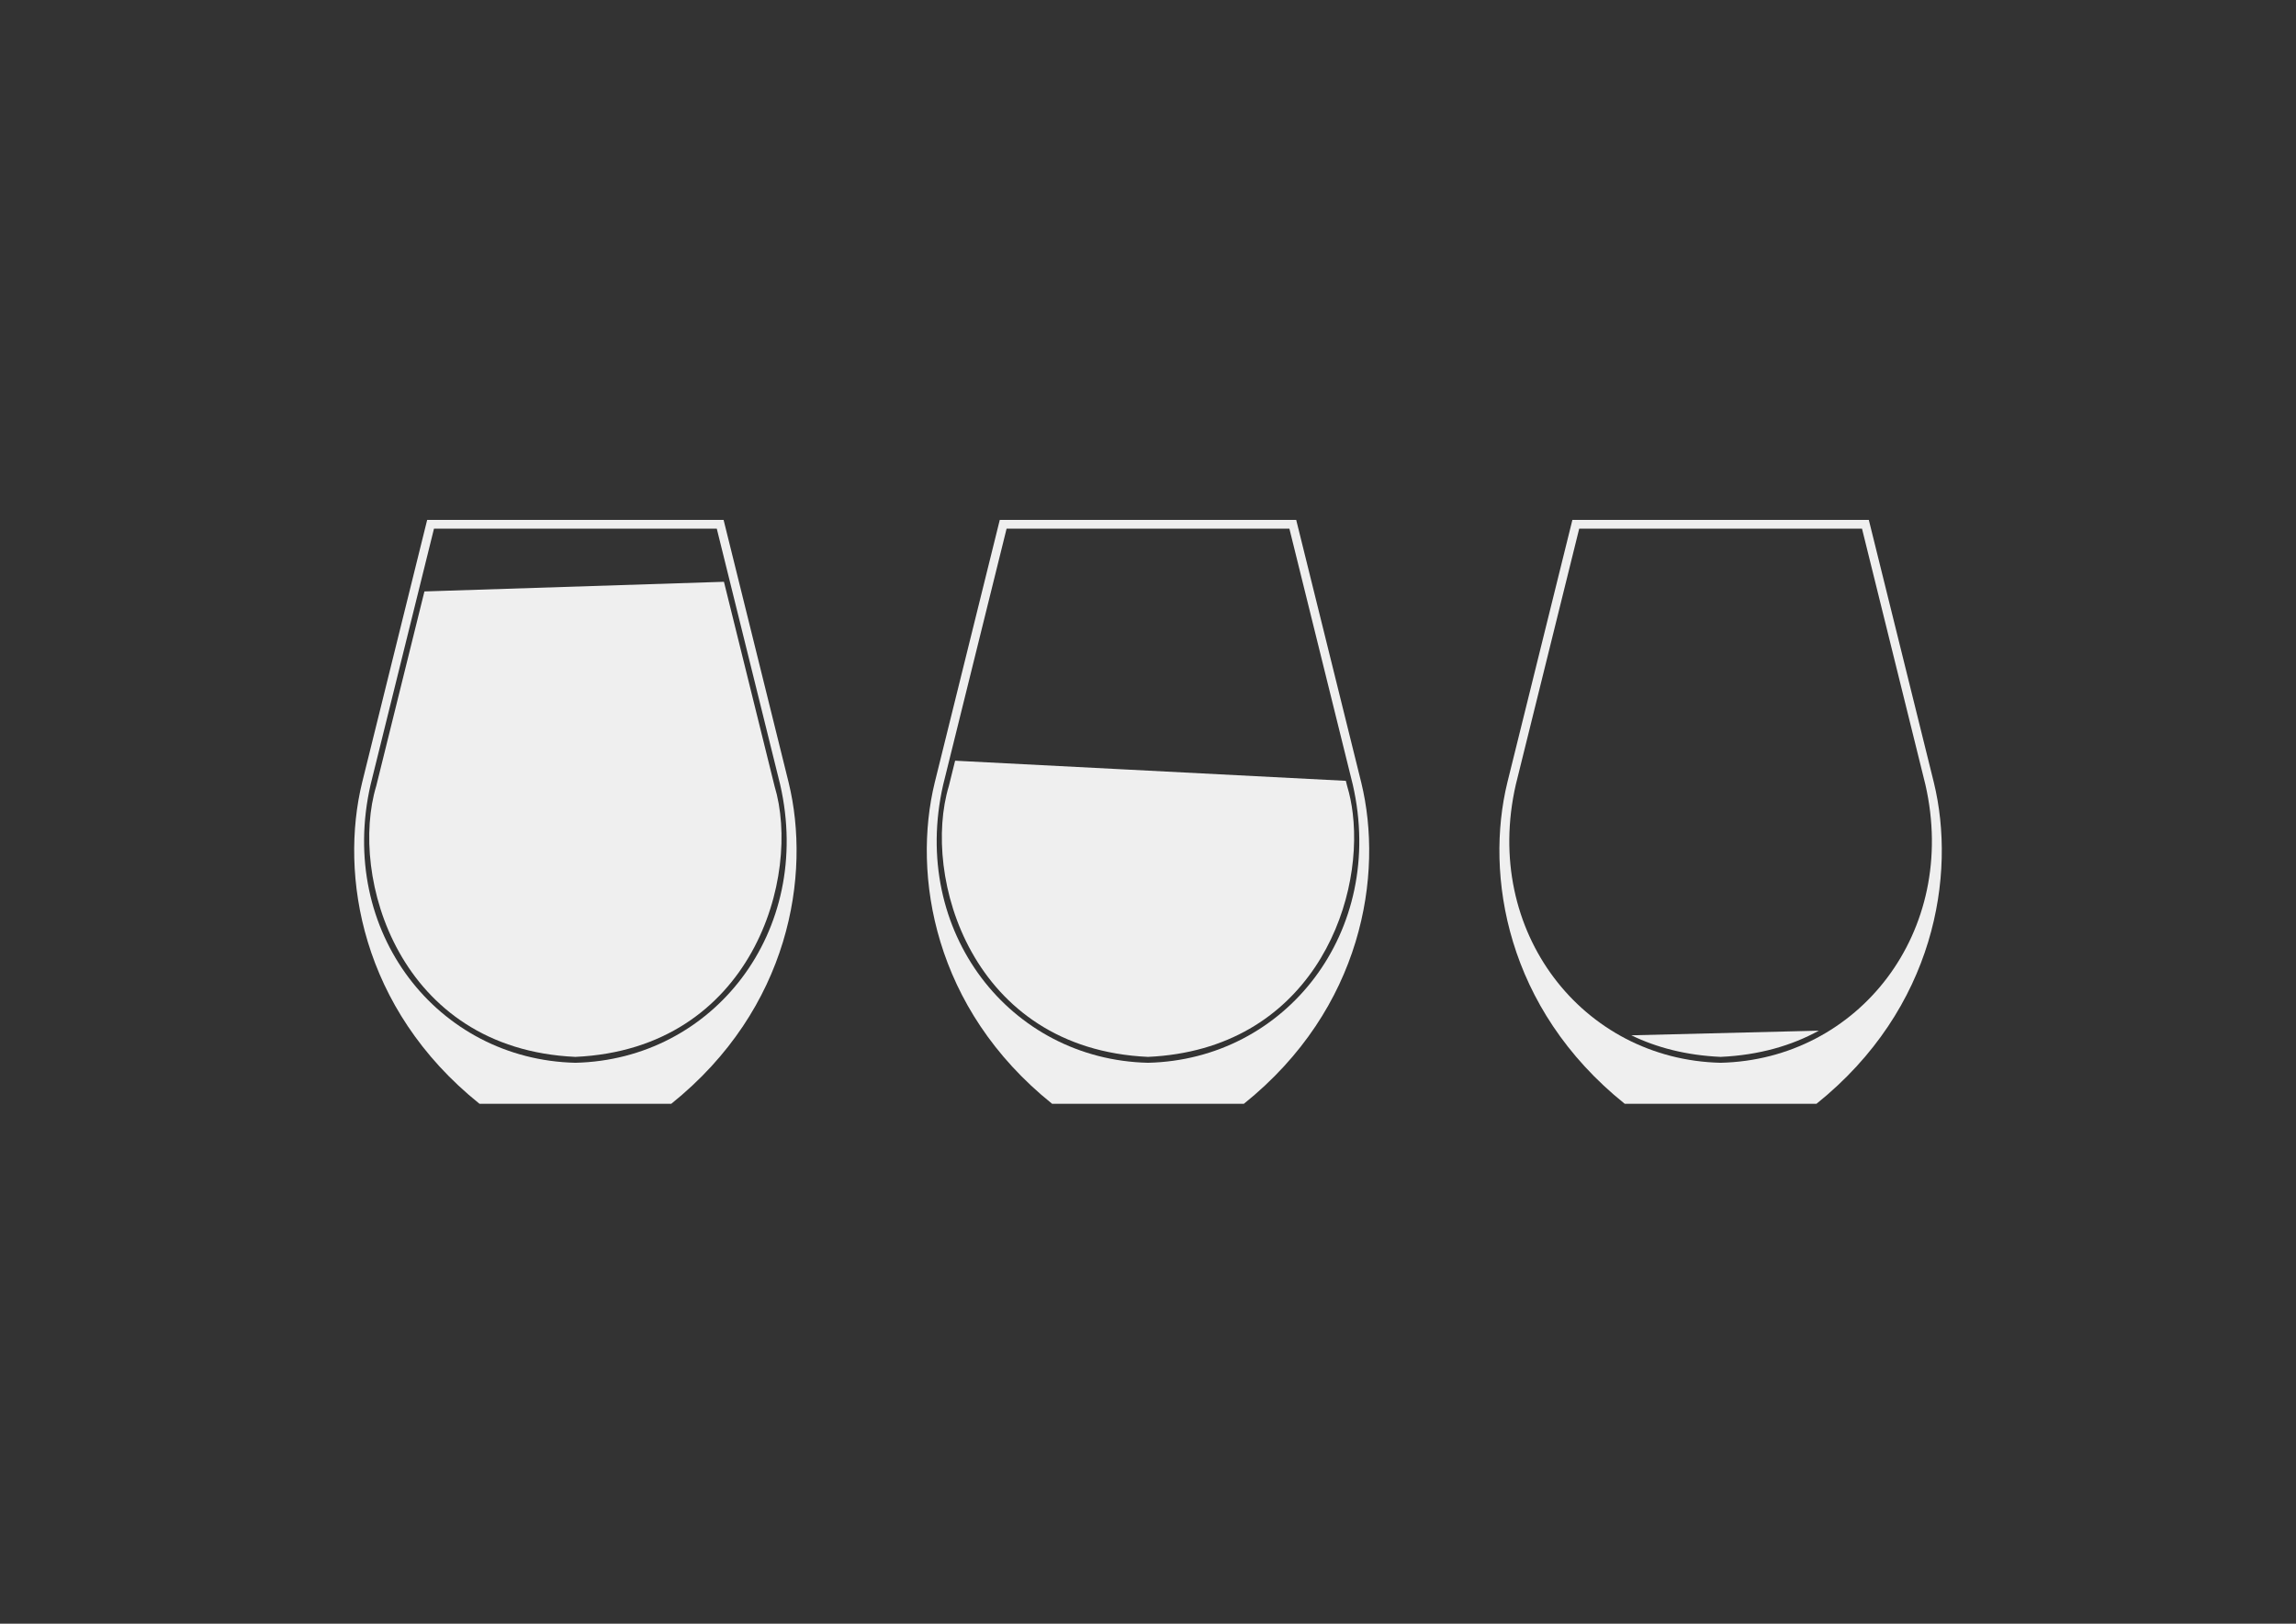 <?xml version="1.0" encoding="UTF-8" standalone="no"?>
<svg
   viewBox="0 0 1122.52 793.701"
   width="297mm"
   height="210mm"
   version="1.1"
   id="svg51"
   sodipodi:docname="glass.svg"
   inkscape:version="1.2.2 (b0a8486541, 2022-12-01)"
   xmlns:inkscape="http://www.inkscape.org/namespaces/inkscape"
   xmlns:sodipodi="http://sodipodi.sourceforge.net/DTD/sodipodi-0.dtd"
   xmlns="http://www.w3.org/2000/svg"
   xmlns:svg="http://www.w3.org/2000/svg">
  <rect x="0" y="0" width="1122.52" height="793.701" fill="#333333" stroke="none"/>
  <sodipodi:namedview
     id="namedview53"
     pagecolor="#242424"
     bordercolor="#666666"
     borderopacity="1.0"
     inkscape:showpageshadow="2"
     inkscape:pageopacity="0"
     inkscape:pagecheckerboard="0"
     inkscape:deskcolor="#d1d1d1"
     showgrid="false"
     inkscape:zoom="1.1839488"
     inkscape:cx="486.92985"
     inkscape:cy="568.01444"
     inkscape:window-width="1920"
     inkscape:window-height="1043"
     inkscape:window-x="0"
     inkscape:window-y="0"
     inkscape:window-maximized="1"
     inkscape:current-layer="g49"
     inkscape:document-units="mm" />
  <desc
     id="desc2">test.dxf - scale = 1.000000, origin = (0.000000, 0.000000), method = file</desc>
  <defs
     id="defs17">
    <marker
       id="DistanceX"
       orient="auto"
       refX="0"
       refY="0"
       style="overflow:visible">
      <path
         d="M 3,-3 -3,3 M 0,-5 V 5"
         style="stroke:#000000;stroke-width:0.5"
         id="path4" />
    </marker>
    <pattern
       id="Hatch"
       patternUnits="userSpaceOnUse"
       width="8"
       height="8"
       x="0"
       y="0">
      <path
         d="M8 4 l-4,4"
         stroke="#000000"
         stroke-width="0.25"
         linecap="square"
         id="path7" />
      <path
         d="M6 2 l-4,4"
         stroke="#000000"
         stroke-width="0.25"
         linecap="square"
         id="path9" />
      <path
         d="M4 0 l-4,4"
         stroke="#000000"
         stroke-width="0.25"
         linecap="square"
         id="path11" />
    </pattern>
    <symbol
       id="*Model_Space" />
    <symbol
       id="*Paper_Space" />
    <symbol
       id="*Paper_Space0" />
  </defs>
  <g
     inkscape:groupmode="layer"
     inkscape:label="0"
     id="g49">
    <g
       id="g1131"
       transform="matrix(0.376,0,0,0.376,141.509,185.005)"
       style="stroke:none">
      <path
         id="rect957"
         style="fill:#efefef;fill-opacity:1;stroke:none;stroke-linecap:round;stroke-linejoin:round;stroke-miterlimit:10;stroke-opacity:1"
         d="M 179.08,183.876 94.514,525.275 c -29.303,120.042 -1.706,293.809 152.596,417.658 h 124.693 124.691 C 650.796,819.084 678.393,645.317 649.09,525.275 l -84.566,-341.398 h -192.721 z m 8.873,11.338 h 183.85 183.848 l 82.434,332.787 c 43.708,191.371 -87.186,357.527 -266.281,361.639 C 192.707,885.529 61.813,719.373 105.521,528.001 Z" />
      <path
         id="rect1111"
         style="fill:#efefef;fill-opacity:1;stroke:none;stroke-linecap:round;stroke-linejoin:round;stroke-miterlimit:10;stroke-opacity:1"
         d="m 175.517,276.859 v 0 l -62.66,252.958 c -35.368,116.891 28.359,341.649 258.943,352.154 7e-4,3e-5 0,-3e-5 0,0 230.584,-10.506 294.309,-235.263 258.941,-352.154 L 564.977,264.316 v 0 0 z"
         sodipodi:nodetypes="cccscccccc" />
    </g>
    <g
       id="g1131-3"
       transform="matrix(0.376,0,0,0.376,421.459,185.005)"
       style="stroke:none">
      <path
         id="rect957-6"
         style="fill:#efefef;fill-opacity:1;stroke:none;stroke-linecap:round;stroke-linejoin:round;stroke-miterlimit:10;stroke-opacity:1"
         d="M 179.08,183.876 94.514,525.275 c -29.303,120.042 -1.706,293.809 152.596,417.658 h 124.693 124.691 C 650.796,819.084 678.393,645.317 649.09,525.275 l -84.566,-341.398 h -192.721 z m 8.873,11.338 h 183.85 183.848 l 82.434,332.787 c 43.708,191.371 -87.186,357.527 -266.281,361.639 C 192.707,885.529 61.813,719.373 105.521,528.001 Z" />
      <path
         id="rect1111-7"
         style="fill:#efefef;fill-opacity:1;stroke:none;stroke-linecap:round;stroke-linejoin:round;stroke-miterlimit:10;stroke-opacity:1"
         d="M 121.008 496.92 L 118.354 507.631 L 112.858 529.816 C 77.49 646.707 141.217 871.466 371.802 881.972 C 580.919 872.444 652.801 686.699 637.991 565.008 C 636.471 552.515 634.033 540.698 630.74 529.816 L 629.072 523.094 L 121.008 496.92 z " />
    </g>
    <g
       id="g1131-5"
       transform="matrix(0.376,0,0,0.376,701.409,185.005)"
       style="fill:#efefef;fill-opacity:1">
      <path
         id="rect957-3"
         style="fill:#efefef;fill-opacity:1;stroke:none;stroke-linecap:round;stroke-linejoin:round;stroke-miterlimit:10;stroke-opacity:1"
         d="M 179.08,183.876 94.514,525.275 c -29.303,120.042 -1.706,293.809 152.596,417.658 h 124.693 124.691 C 650.796,819.084 678.393,645.317 649.09,525.275 l -84.566,-341.398 h -192.721 z m 8.873,11.338 h 183.85 183.848 l 82.434,332.787 c 43.708,191.371 -87.186,357.527 -266.281,361.639 C 192.707,885.529 61.813,719.373 105.521,528.001 Z" />
      <path
         id="rect1111-5"
         style="fill:#efefef;fill-opacity:1;stroke:none;stroke-linecap:round;stroke-linejoin:round;stroke-miterlimit:10;stroke-opacity:1"
         d="m 255.743,853.921 v 0 c 32.712,15.87 71.232,26.009 116.058,28.051 7e-4,3e-5 0,-3e-5 0,0 50.273,-2.29 92.614,-14.765 127.726,-34.086 v 0 z"
         sodipodi:nodetypes="ccscccc" />
    </g>
  </g>
</svg>
